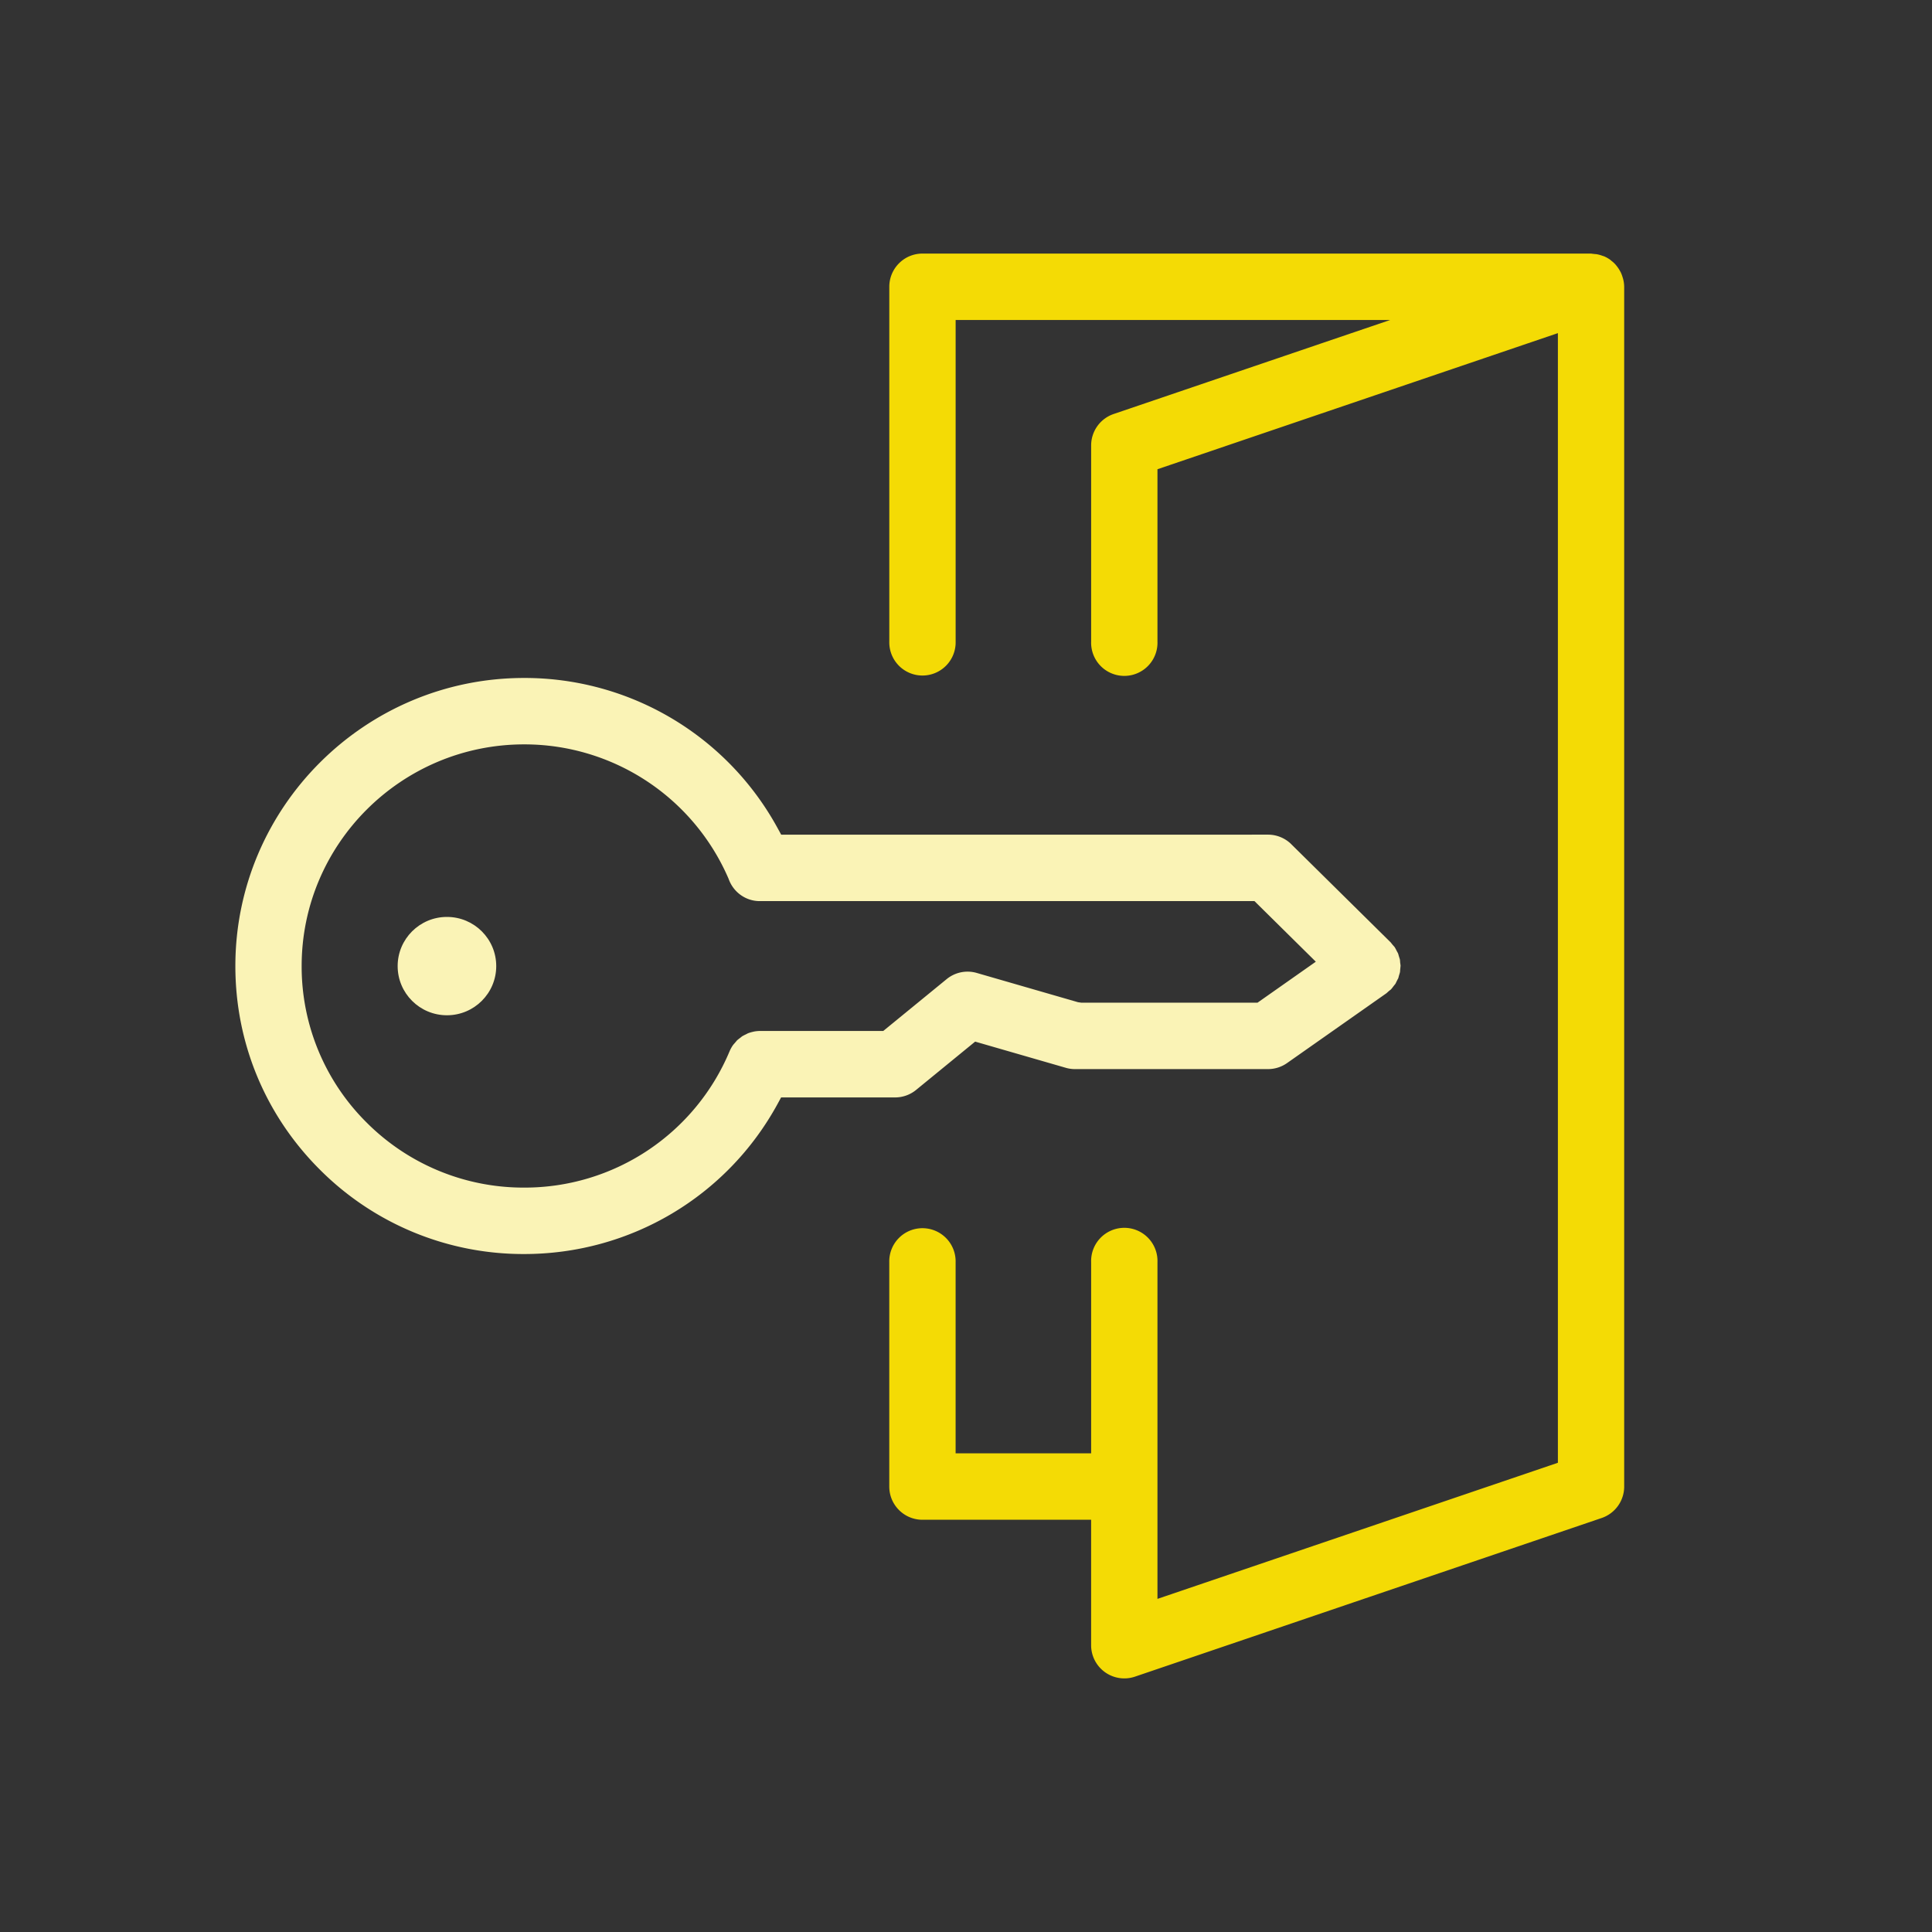 <svg xmlns="http://www.w3.org/2000/svg" width="80" height="80" viewBox="0 0 80 80">
    <rect x="0" y="0" width="80" height="80" fill="#333333" stroke="none"/>
    <g fill="none" fill-rule="evenodd">
        <path fill="none" d="M0 0h80v80H0z"/>
        <g transform="translate(9 10)">
            <path fill="#F4DB05" fill-rule="nonzero" d="M58.212 1.555l-.002-.005-.02-.064a1.374 1.374 0 0 0-.074-.2.774.774 0 0 0-.029-.054l-.02-.036a1.385 1.385 0 0 0-.11-.164l-.01-.013a1.103 1.103 0 0 0-.22-.218 1.62 1.62 0 0 1-.057-.05L57.666.75a1.383 1.383 0 0 0-.25-.139c-.026-.007-.026-.007-.064-.02a1.372 1.372 0 0 0-.238-.065.669.669 0 0 0-.052-.005l-.048-.004-.082-.01h-.006A.543.543 0 0 0 56.882.5H29.198c-.759 0-1.374.616-1.374 1.375v14.686a1.374 1.374 0 1 0 2.747 0V3.25h17.994l-2.864.973-8.587 2.92c-.557.19-.932.712-.932 1.302v8.116a1.374 1.374 0 1 0 2.746 0V9.43l16.581-5.636V50.57l-16.581 5.636V42.268a1.374 1.374 0 1 0-2.746 0v7.912H30.57v-7.912a1.374 1.374 0 1 0-2.747 0v9.287c0 .76.615 1.375 1.374 1.375h6.984v5.195a1.375 1.375 0 0 0 1.814 1.302l19.327-6.57c.557-.19.932-.713.932-1.302V1.875a1.365 1.365 0 0 0-.043-.32z"/>
            <path fill="#faf3b6" fill-rule="nonzero" d="M44.47 24.957a1.372 1.372 0 0 0-.964-.396l-20.158.002-.143-.261a11.938 11.938 0 0 0-10.5-6.229C6.112 18.073.746 23.424.746 30c-.001 3.188 1.242 6.182 3.503 8.436a11.896 11.896 0 0 0 8.454 3.491c4.401 0 8.408-2.387 10.499-6.224l.142-.261h4.72c.317 0 .624-.11.869-.31l2.446-2.001.252.073 3.5 1.011c.123.036.252.054.38.054h7.995c.281 0 .557-.087.789-.25l4.116-2.892.029-.026.003-.003.061-.055.064-.051.004-.003.021-.016.015-.017a.97.97 0 0 0 .071-.089l.028-.037.045-.056a3.98 3.98 0 0 0 .028-.034.672.672 0 0 0 .03-.06l.004-.009.025-.05.03-.06.003-.005a.634.634 0 0 0 .03-.057l.007-.03.021-.078.012-.037.004-.014a.86.86 0 0 0 .026-.095l.003-.04.001-.02.004-.053.007-.063v-.012a.657.657 0 0 0 .007-.075l-.003-.026-.003-.023-.01-.073-.004-.056v-.006a.74.74 0 0 0-.009-.075l-.012-.039-.024-.075-.013-.045a.898.898 0 0 0-.031-.099c0 .003.003.006-.014-.023l-.036-.065-.016-.032a1.286 1.286 0 0 0-.078-.139 1.9 1.9 0 0 0-.023-.024l-.002-.003-.053-.06c-.03-.036-.03-.036-.05-.063l-.003-.003a.65.65 0 0 0-.024-.03l-.032-.032-4.084-4.033zm-22.967 8.141l-.001.001-.05.06-.022.025c-.054.061-.074.085-.091.11-.051.076-.094.155-.13.24a9.198 9.198 0 0 1-8.506 5.642 9.175 9.175 0 0 1-6.518-2.69A9.096 9.096 0 0 1 3.491 30c.001-5.06 4.136-9.177 9.215-9.177a9.207 9.207 0 0 1 8.463 5.565c.192.55.705.925 1.29.925l20.484-.002 2.542 2.511-2.414 1.697h-7.295l-.139-.02-4.19-1.211c-.434-.126-.9-.03-1.249.256l-2.624 2.146h-5.092c-.093 0-.187.01-.268.026l.025-.007a1.925 1.925 0 0 1-.052.014c-.083.018-.16.041-.231.07l-.01.006-.065.034a1.627 1.627 0 0 0-.16.084l-.005.004c-.021.019-.021.019-.06.049-.082.062-.118.09-.147.12.004-.005.009-.01-.006.008z"/>
            <ellipse cx="9.507" cy="30.004" fill="#faf3b6" rx="2.041" ry="2.036"/>
        </g>
    </g>
</svg>
